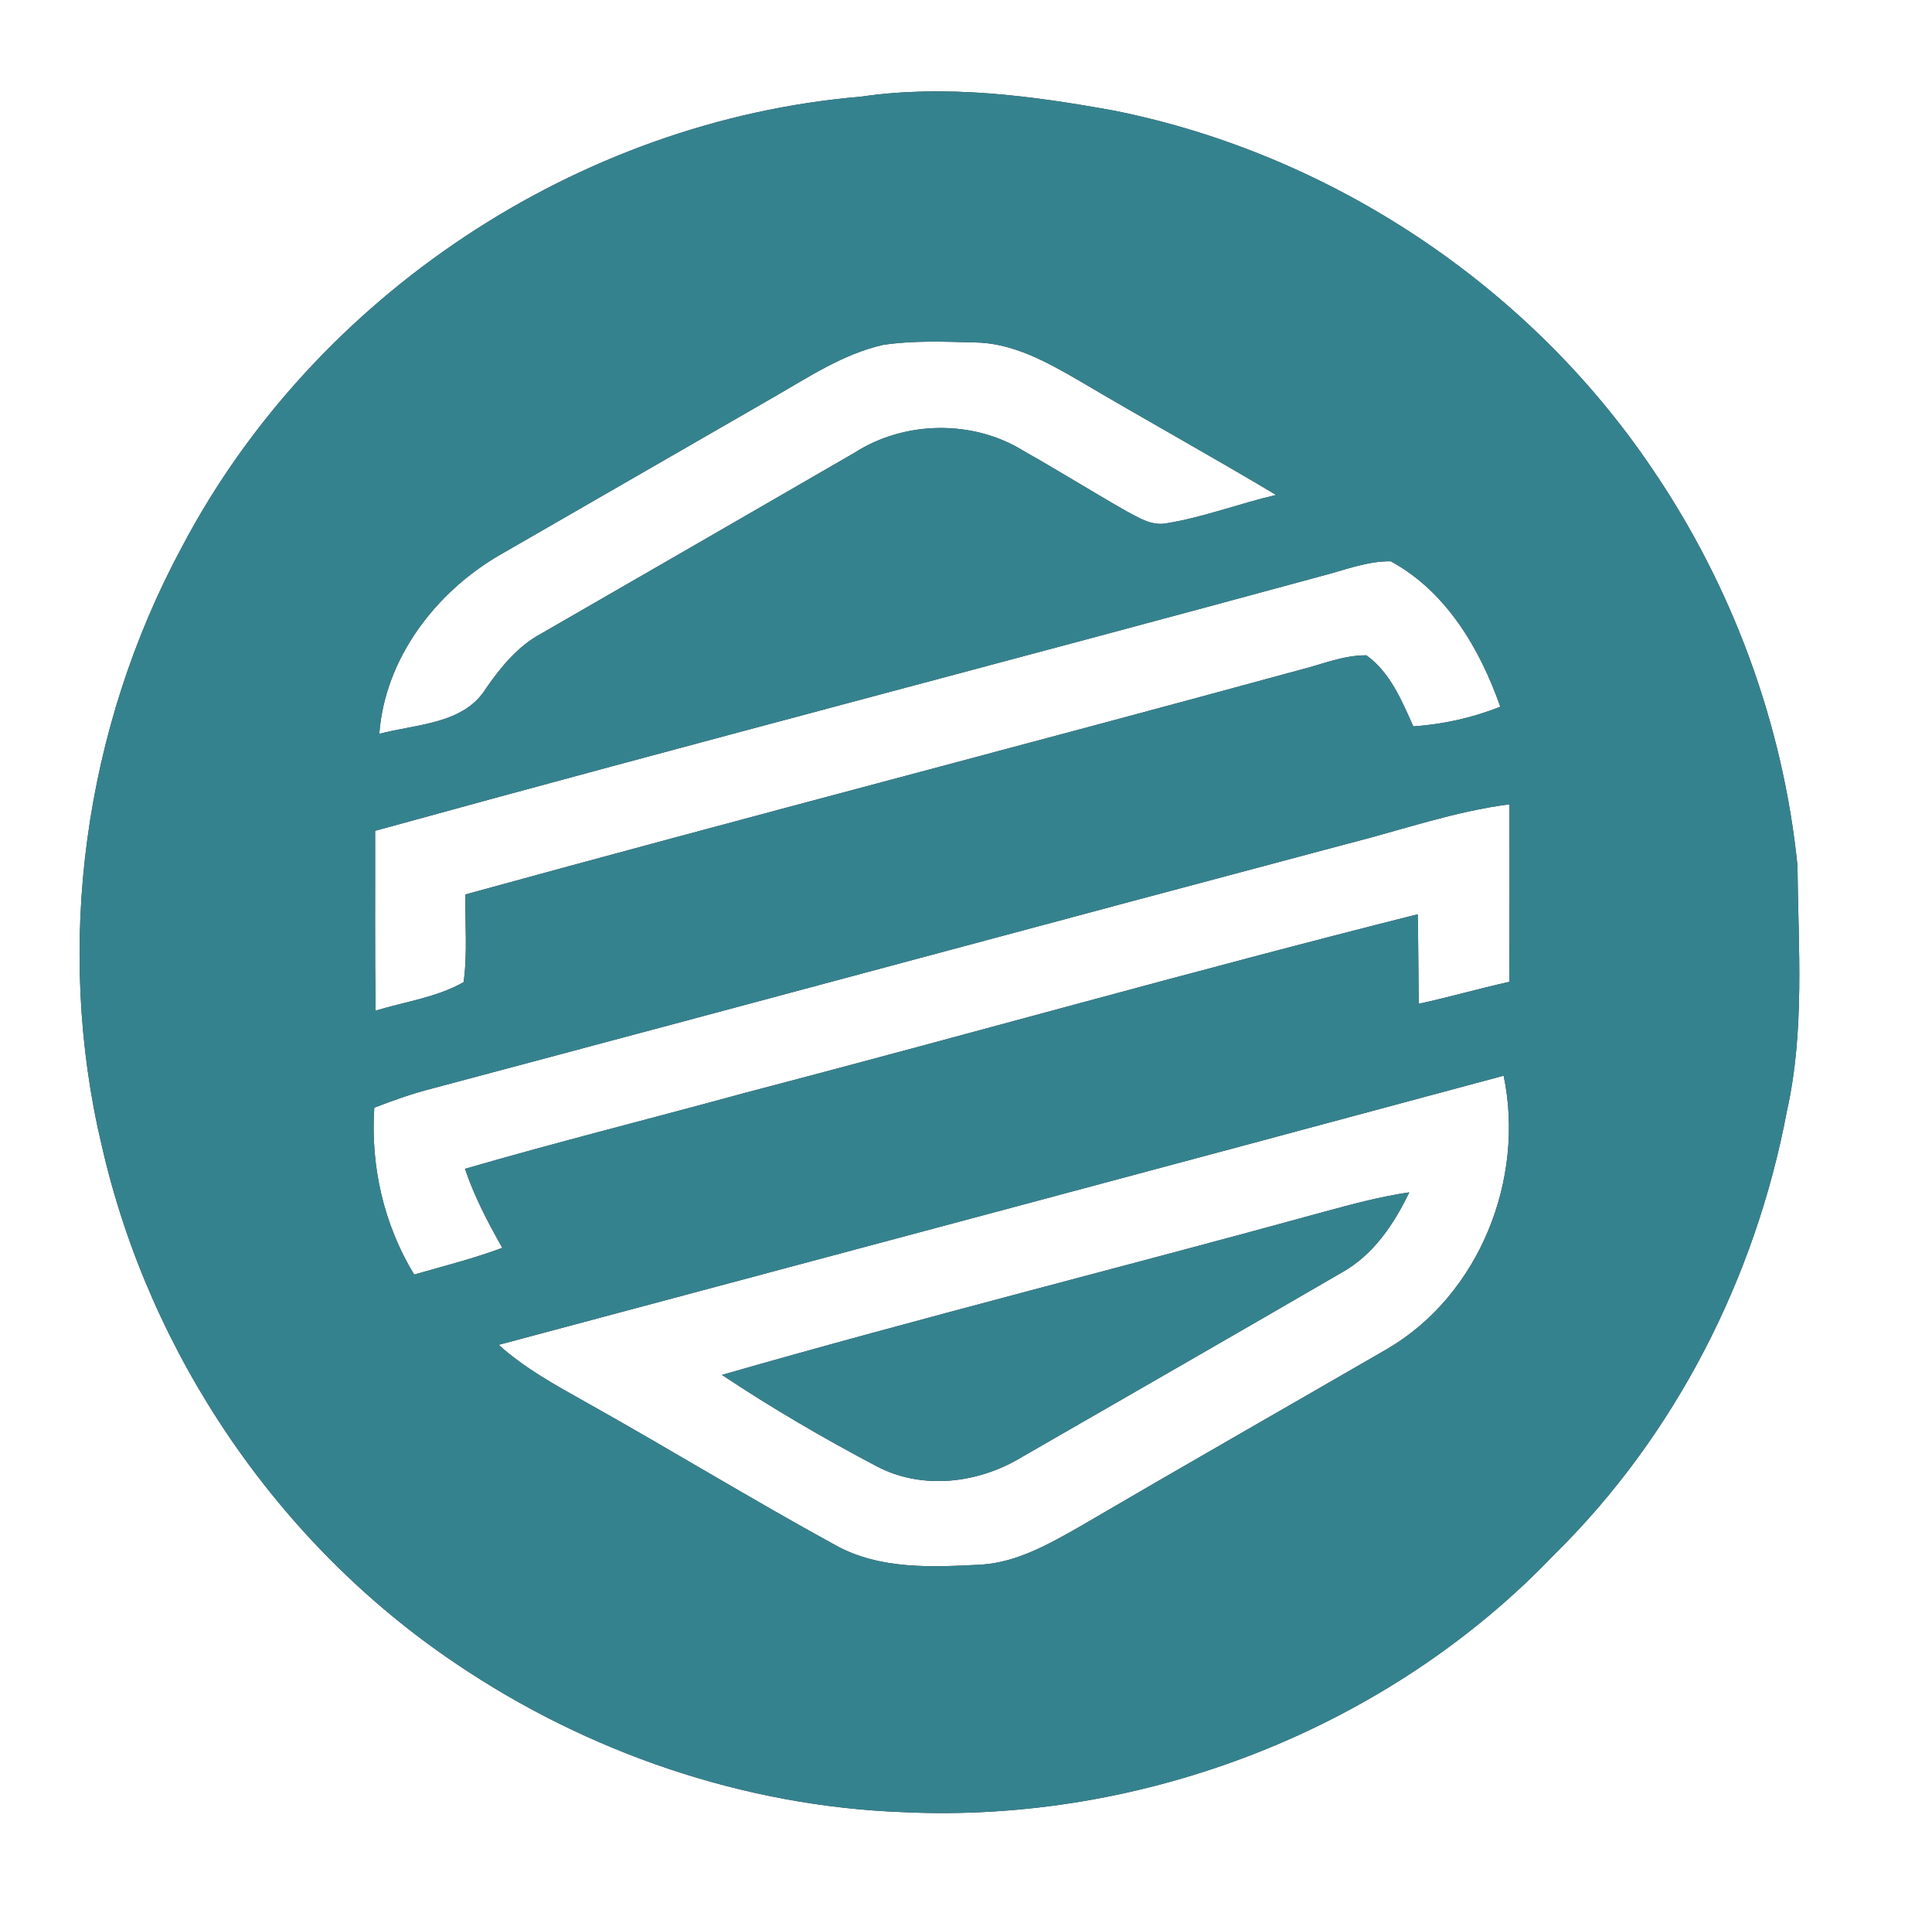 <?xml version="1.0" encoding="UTF-8" ?>
<!DOCTYPE svg PUBLIC "-//W3C//DTD SVG 1.1//EN" "http://www.w3.org/Graphics/SVG/1.1/DTD/svg11.dtd">
<svg width="250pt" height="248pt" viewBox="0 0 250 248" version="1.1" xmlns="http://www.w3.org/2000/svg">
<rect x="0" y="0" width="250" height="248" fill="#333333" stroke="none"/>
<g id="#ffffffff">
<path fill="#ffffff" opacity="1.00" d=" M 0.00 0.00 L 250.00 0.00 L 250.00 248.00 L 0.00 248.00 L 0.00 0.00 M 111.37 12.51 C 74.80 15.60 40.71 38.24 23.59 70.67 C 10.89 94.17 6.99 122.31 13.19 148.30 C 19.36 175.28 36.00 199.76 58.99 215.21 C 76.05 226.75 96.34 233.70 116.95 234.44 C 147.99 235.90 179.62 223.64 201.12 201.11 C 216.77 185.73 227.17 165.27 231.22 143.76 C 233.56 133.33 232.69 122.55 232.59 111.95 C 230.72 93.59 224.11 75.73 213.69 60.49 C 197.70 36.87 172.22 19.96 144.26 14.33 C 133.44 12.36 122.34 10.90 111.37 12.51 Z" />
<path fill="#ffffff" opacity="1.00" d=" M 100.16 51.35 C 104.67 48.76 109.11 45.79 114.26 44.62 C 118.17 44.03 122.15 44.20 126.09 44.30 C 131.04 44.34 135.48 46.84 139.65 49.25 C 148.10 54.25 156.70 58.99 165.13 64.03 C 160.37 65.14 155.77 66.91 150.95 67.70 C 149.02 68.07 147.32 66.96 145.70 66.10 C 141.25 63.56 136.90 60.84 132.44 58.33 C 125.93 54.28 117.07 54.41 110.63 58.54 C 97.10 66.36 83.57 74.18 70.03 81.97 C 67.03 83.58 64.86 86.24 62.94 88.98 C 60.06 93.73 53.87 93.65 49.08 94.94 C 49.80 85.18 56.38 76.59 64.68 71.79 C 76.51 64.98 88.33 58.16 100.16 51.35 Z" />
<path fill="#ffffff" opacity="1.00" d=" M 171.00 74.52 C 173.95 73.77 176.86 72.58 179.95 72.61 C 187.14 76.49 191.51 83.94 194.14 91.43 C 190.54 92.86 186.75 93.71 182.88 93.97 C 181.38 90.62 179.89 86.99 176.81 84.78 C 173.87 84.75 171.10 85.94 168.29 86.64 C 132.31 96.46 96.20 105.82 60.24 115.71 C 60.15 119.49 60.52 123.30 59.99 127.06 C 56.49 129.05 52.41 129.58 48.60 130.75 C 48.49 123.00 48.56 115.24 48.54 107.48 C 89.29 96.25 130.21 85.62 171.00 74.52 Z" />
<path fill="#ffffff" opacity="1.00" d=" M 174.50 109.12 C 181.43 107.36 188.22 104.96 195.33 104.05 C 195.32 111.71 195.36 119.37 195.30 127.02 C 191.37 127.89 187.51 129.01 183.58 129.86 C 183.53 126.00 183.54 122.14 183.45 118.28 C 154.27 125.62 125.30 133.83 96.19 141.44 C 84.19 144.73 72.11 147.74 60.17 151.21 C 61.38 154.80 63.14 158.15 65.00 161.43 C 61.27 162.83 57.41 163.79 53.59 164.89 C 49.65 158.40 47.93 150.87 48.43 143.30 C 50.93 142.33 53.46 141.44 56.06 140.78 C 95.56 130.28 135.01 119.61 174.50 109.12 Z" />
<path fill="#ffffff" opacity="1.00" d=" M 64.53 173.98 C 107.88 162.39 151.24 150.83 194.57 139.16 C 197.38 152.52 191.43 167.56 179.47 174.53 C 166.17 182.22 152.82 189.83 139.56 197.59 C 135.68 199.79 131.61 202.09 127.06 202.41 C 120.67 202.74 113.86 203.11 108.07 199.88 C 97.18 193.92 86.58 187.42 75.74 181.36 C 71.84 179.17 67.87 177.00 64.53 173.98 M 171.37 156.76 C 145.42 163.90 119.29 170.44 93.42 177.87 C 99.84 182.14 106.51 186.04 113.33 189.63 C 119.28 192.83 126.62 191.92 132.26 188.48 C 146.06 180.53 159.88 172.61 173.65 164.61 C 177.73 162.33 180.38 158.36 182.36 154.25 C 178.63 154.80 175.00 155.77 171.37 156.76 Z" />
</g>
<g id="#35828fff">
<path fill="#35828f" opacity="1.00" d=" M 111.37 12.51 C 122.34 10.90 133.44 12.36 144.26 14.33 C 172.22 19.96 197.70 36.87 213.69 60.49 C 224.11 75.73 230.72 93.59 232.59 111.95 C 232.69 122.55 233.56 133.33 231.22 143.76 C 227.17 165.27 216.77 185.73 201.12 201.11 C 179.62 223.64 147.99 235.90 116.95 234.44 C 96.34 233.70 76.05 226.75 58.99 215.21 C 36.00 199.76 19.36 175.28 13.19 148.30 C 6.99 122.31 10.89 94.17 23.59 70.67 C 40.71 38.24 74.80 15.60 111.37 12.51 M 100.16 51.35 C 88.33 58.16 76.51 64.98 64.68 71.79 C 56.38 76.59 49.80 85.18 49.08 94.94 C 53.87 93.65 60.06 93.73 62.94 88.98 C 64.86 86.24 67.03 83.58 70.03 81.97 C 83.57 74.18 97.10 66.36 110.63 58.54 C 117.07 54.41 125.93 54.28 132.44 58.33 C 136.90 60.84 141.25 63.56 145.70 66.10 C 147.32 66.96 149.02 68.07 150.95 67.70 C 155.77 66.91 160.37 65.14 165.13 64.03 C 156.70 58.99 148.10 54.25 139.65 49.25 C 135.48 46.84 131.04 44.34 126.09 44.30 C 122.15 44.20 118.17 44.03 114.26 44.62 C 109.11 45.79 104.67 48.76 100.16 51.35 M 171.00 74.52 C 130.21 85.62 89.29 96.25 48.54 107.48 C 48.56 115.24 48.49 123.00 48.60 130.75 C 52.41 129.58 56.49 129.05 59.99 127.06 C 60.52 123.30 60.15 119.49 60.24 115.71 C 96.20 105.82 132.31 96.46 168.29 86.64 C 171.10 85.94 173.87 84.75 176.81 84.78 C 179.89 86.99 181.38 90.62 182.88 93.97 C 186.75 93.71 190.54 92.86 194.14 91.43 C 191.51 83.94 187.14 76.49 179.95 72.61 C 176.86 72.58 173.95 73.77 171.00 74.52 M 174.50 109.12 C 135.01 119.61 95.56 130.28 56.06 140.78 C 53.46 141.44 50.93 142.33 48.43 143.30 C 47.93 150.87 49.65 158.40 53.59 164.89 C 57.41 163.79 61.27 162.83 65.00 161.43 C 63.14 158.15 61.38 154.80 60.17 151.21 C 72.11 147.74 84.19 144.73 96.19 141.44 C 125.30 133.83 154.27 125.62 183.45 118.28 C 183.54 122.14 183.53 126.00 183.58 129.86 C 187.51 129.01 191.37 127.89 195.30 127.02 C 195.36 119.37 195.32 111.71 195.33 104.05 C 188.22 104.96 181.43 107.36 174.50 109.12 M 64.53 173.98 C 67.87 177.00 71.84 179.17 75.74 181.36 C 86.58 187.42 97.18 193.92 108.07 199.88 C 113.86 203.11 120.67 202.74 127.06 202.41 C 131.61 202.09 135.68 199.79 139.56 197.59 C 152.82 189.83 166.17 182.22 179.47 174.53 C 191.43 167.56 197.38 152.52 194.57 139.16 C 151.24 150.83 107.88 162.39 64.53 173.98 Z" />
<path fill="#35828f" opacity="1.00" d=" M 171.37 156.76 C 175.00 155.77 178.63 154.80 182.36 154.25 C 180.38 158.36 177.73 162.33 173.65 164.61 C 159.88 172.61 146.06 180.53 132.26 188.48 C 126.62 191.92 119.28 192.83 113.33 189.63 C 106.51 186.04 99.84 182.14 93.42 177.87 C 119.29 170.44 145.42 163.90 171.37 156.76 Z" />
</g>
</svg>
